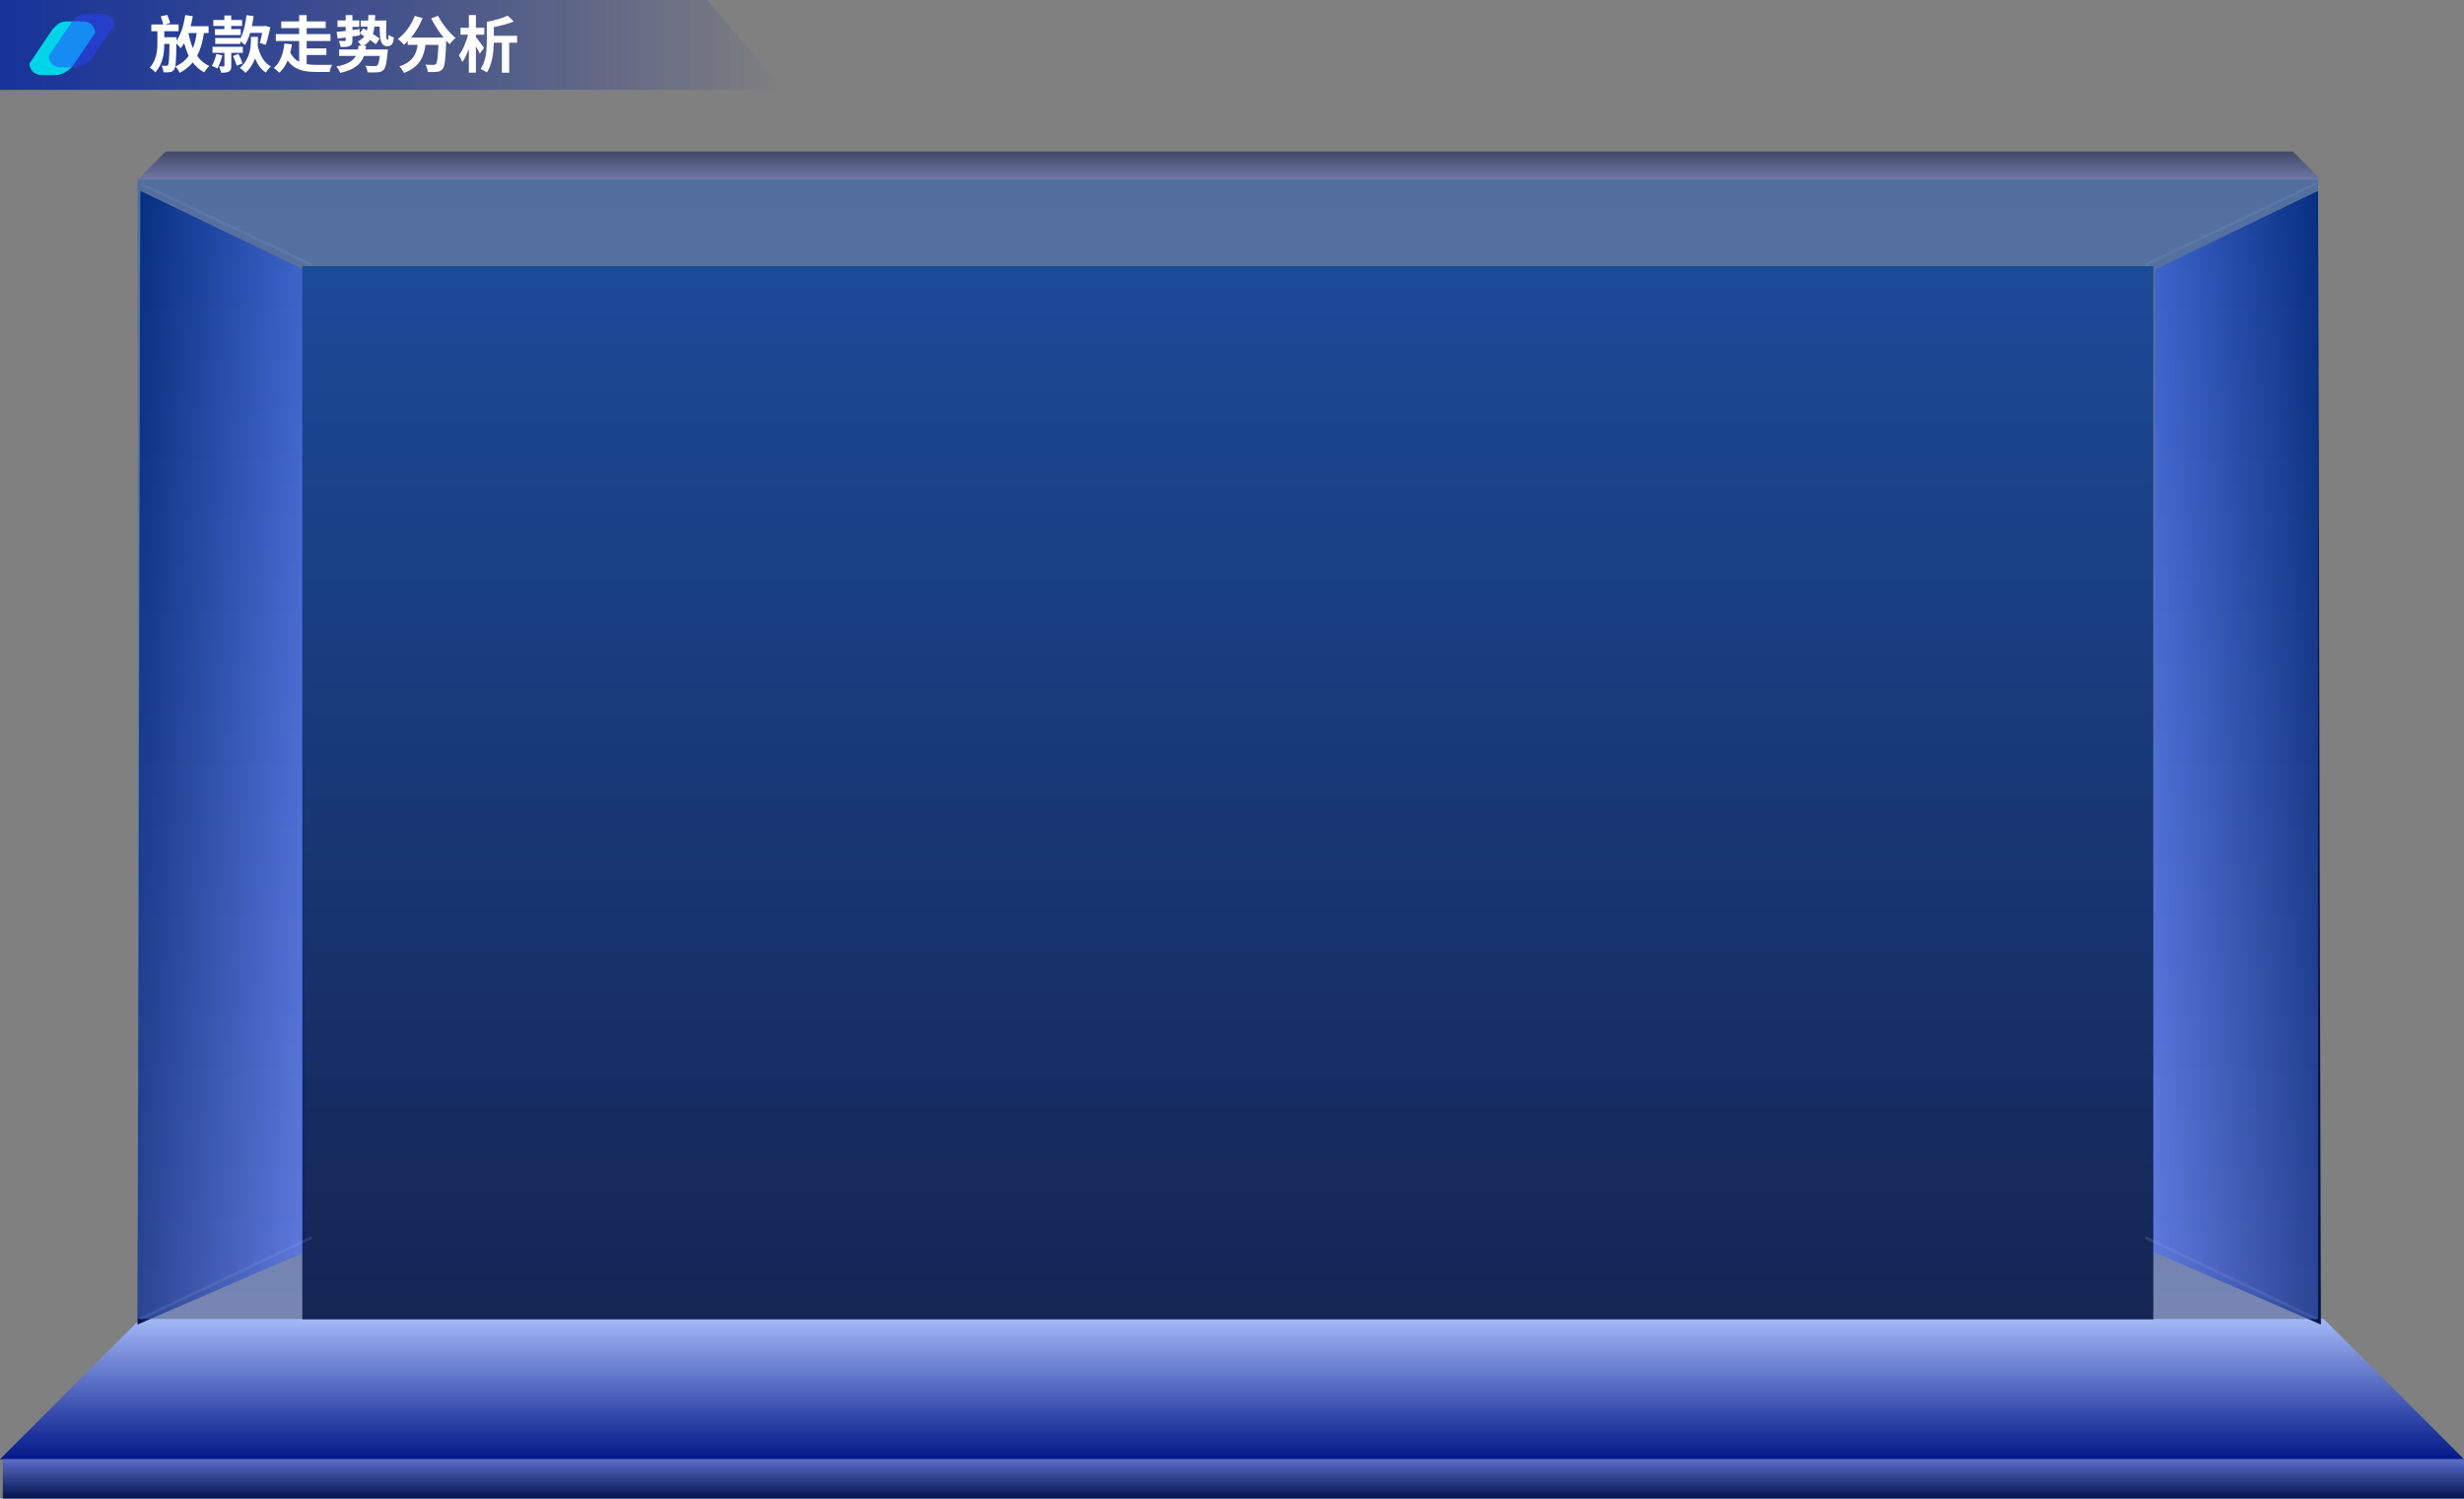 <?xml version="1.0" encoding="UTF-8"?>
<svg width="878px" height="534px" viewBox="0 0 878 534" version="1.1" xmlns="http://www.w3.org/2000/svg" xmlns:xlink="http://www.w3.org/1999/xlink">
    <rect x="0" y="0" width="878" height="534" fill="#808080" stroke="none"/>
    <title>dk_kuang_zhong</title>
    <defs>
        <linearGradient x1="0%" y1="100%" x2="0%" y2="0%" id="linearGradient-1">
            <stop stop-color="#021888" offset="0%"></stop>
            <stop stop-color="#A2B8F6" offset="100%"></stop>
        </linearGradient>
        <linearGradient x1="0%" y1="0%" x2="0%" y2="100%" id="linearGradient-2">
            <stop stop-color="#5B6DCA" offset="0%"></stop>
            <stop stop-color="#02154C" offset="100%"></stop>
        </linearGradient>
        <linearGradient x1="0%" y1="100%" x2="0%" y2="0%" id="linearGradient-3">
            <stop stop-color="#5B6DCA" offset="0%"></stop>
            <stop stop-color="#02154C" offset="100%"></stop>
        </linearGradient>
        <linearGradient x1="0%" y1="0%" x2="100%" y2="0%" id="linearGradient-4">
            <stop stop-color="#5B6DCA" offset="0%"></stop>
            <stop stop-color="#02154C" offset="100%"></stop>
        </linearGradient>
        <linearGradient x1="100%" y1="0%" x2="0%" y2="0%" id="linearGradient-5">
            <stop stop-color="#5B6DCA" offset="0%"></stop>
            <stop stop-color="#02154C" offset="100%"></stop>
        </linearGradient>
        <linearGradient x1="0%" y1="100%" x2="0%" y2="0%" id="linearGradient-6">
            <stop stop-color="#02154C" offset="0%"></stop>
            <stop stop-color="#0A419C" offset="100%"></stop>
        </linearGradient>
        <linearGradient x1="0%" y1="100%" x2="0%" y2="0%" id="linearGradient-7">
            <stop stop-color="#678DFB" offset="0%"></stop>
            <stop stop-color="#0C55CD" offset="100%"></stop>
        </linearGradient>
        <linearGradient x1="0%" y1="0%" x2="100%" y2="0%" id="linearGradient-8">
            <stop stop-color="#030E6A" stop-opacity="0.8" offset="0%"></stop>
            <stop stop-color="#030E6A" stop-opacity="0" offset="100%"></stop>
        </linearGradient>
        <linearGradient x1="100%" y1="72.436%" x2="0%" y2="72.436%" id="linearGradient-9">
            <stop stop-color="#0A54FF" stop-opacity="0" offset="0%"></stop>
            <stop stop-color="#0A54FF" offset="100%"></stop>
        </linearGradient>
    </defs>
    <g id="页面-1" stroke="none" stroke-width="1" fill="none" fill-rule="evenodd">
        <g id="dk_kuang_zhong">
            <polygon id="路径" fill="url(#linearGradient-1)" points="50 470 828 470 878 520 0 520"></polygon>
            <polygon id="路径" fill="url(#linearGradient-2)" points="1 520 878 520 878 534 1 534"></polygon>
            <polygon id="路径" fill="url(#linearGradient-3)" opacity="0.502" points="59 54 817 54 827 64 49 64"></polygon>
            <polygon id="路径" fill="url(#linearGradient-4)" points="826 68 768 96 767 446 827 472"></polygon>
            <polygon id="路径" fill="url(#linearGradient-5)" points="50 68 108 96 109 446 49 472"></polygon>
            <polygon id="路径" fill="url(#linearGradient-6)" opacity="0.851" points="107.688 94.844 767.313 94.844 767.313 470.156 107.688 470.156"></polygon>
            <line x1="111" y1="441" x2="50" y2="470" id="路径" stroke="#FFFFFF" opacity="0.102"></line>
            <line x1="764.426" y1="441" x2="825.426" y2="470" id="路径" stroke="#FFFFFF" opacity="0.102"></line>
            <line x1="111" y1="94.375" x2="50" y2="65.375" id="路径" stroke="#FFFFFF" opacity="0.102"></line>
            <line x1="764.426" y1="94.375" x2="825.426" y2="65.375" id="路径" stroke="#FFFFFF" opacity="0.102"></line>
            <path d="M826,64 L826,470 L767.313,470 L767.313,94.844 L107.688,94.844 L107.688,470 L49,470 L49,64 L826,64 Z" id="形状结合" fill="url(#linearGradient-7)" opacity="0.4"></path>
            <g id="zjld_littleTitle_zhong">
                <polygon id="路径" fill="url(#linearGradient-8)" points="252 0 0 0 0 32 279 32"></polygon>
                <polygon id="路径" fill="url(#linearGradient-9)" opacity="0.302" points="-5.68434189e-14 0 252.544 0 279.544 32 -5.68434189e-14 32"></polygon>
                <path d="M24.275,7.635 L29.784,7.635 C32.067,7.635 33.917,9.466 33.917,11.725 L25.644,23.901 C24.566,24.843 22.419,26.729 20.142,26.724 L14.632,26.724 C12.35,26.724 10.5,24.892 10.5,22.633 L18.765,10.362 C20.853,8.295 21.448,7.635 24.275,7.635 Z" id="路径" fill="#00D4E8"></path>
                <path d="M31.162,4.908 L36.672,4.908 C38.954,4.908 40.804,6.739 40.804,8.998 L32.531,21.174 C31.453,22.116 29.306,24.002 27.03,23.997 L21.52,23.997 C19.238,23.997 17.387,22.165 17.387,19.906 L25.652,7.635 C27.741,5.568 28.335,4.908 31.162,4.908 Z" id="路径" fill="#2845FB" opacity="0.502"></path>
            </g>
            <path d="M184.277,12.756 L184.277,15.221 L181.439,15.221 L181.439,25.892 L178.842,25.892 L178.842,15.221 L175.96,15.221 C175.872,18.565 175.41,22.988 173.474,25.848 C172.989,25.452 171.911,24.792 171.295,24.55 C173.297,21.624 173.474,17.377 173.474,14.275 L173.474,7.784 C176.18,7.278 179.106,6.463 180.889,5.583 L183.089,7.652 C181.021,8.51 178.424,9.192 175.96,9.654 L175.96,12.756 L184.277,12.756 Z M169.579,13.196 C170.393,14.187 172.087,16.497 172.483,17.069 L170.965,19.137 C170.657,18.455 170.129,17.443 169.579,16.475 L169.579,25.892 L167.071,25.892 L167.071,17.355 C166.41,19.225 165.618,20.942 164.738,22.13 C164.496,21.382 163.902,20.347 163.506,19.687 C164.892,17.949 166.124,14.957 166.785,12.36 L164.1,12.36 L164.1,9.896 L167.071,9.896 L167.071,5.363 L169.579,5.363 L169.579,9.896 L172.571,9.896 L172.571,12.36 L169.579,12.36 L169.579,13.196 Z M158.999,14.495 L158.999,14.561 C158.779,21.052 158.515,23.648 157.744,24.55 C157.194,25.254 156.6,25.496 155.764,25.584 C154.972,25.694 153.74,25.694 152.42,25.65 C152.376,24.858 152.046,23.758 151.584,23.01 C152.772,23.12 153.938,23.12 154.466,23.12 C154.862,23.12 155.104,23.054 155.346,22.834 C155.808,22.328 156.028,20.457 156.226,15.991 L151.628,15.991 C151.055,20.149 149.603,23.89 143.948,25.98 C143.64,25.276 142.892,24.22 142.298,23.648 C147.205,22.064 148.371,19.159 148.833,15.991 L145.291,15.991 L145.291,14.693 C144.873,15.155 144.432,15.573 143.97,15.947 C143.486,15.397 142.386,14.341 141.748,13.879 C144.322,12.03 146.545,8.95 147.777,5.671 L150.593,6.441 C149.603,8.994 148.129,11.414 146.479,13.394 L158.074,13.394 C156.424,11.348 154.796,8.906 153.652,6.551 L156.116,5.627 C157.436,8.4 160.077,11.656 162.343,13.526 C161.683,14.033 160.715,15.045 160.231,15.749 C159.835,15.353 159.417,14.935 158.999,14.495 Z M137.945,16.453 C135.546,16.453 135.282,13.703 135.304,9.478 L133.434,9.478 C133.324,10.446 133.148,11.326 132.884,12.118 C133.83,12.712 134.688,13.284 135.282,13.747 L133.918,15.771 C133.412,15.353 132.664,14.803 131.872,14.231 C131.3,15.045 130.53,15.727 129.562,16.321 L130.442,16.321 C130.398,16.761 130.332,17.201 130.288,17.619 L138.209,17.619 C138.209,17.619 138.187,18.323 138.121,18.653 C137.769,22.482 137.373,24.22 136.647,24.924 C136.052,25.518 135.392,25.694 134.468,25.76 C133.698,25.848 132.378,25.826 130.97,25.782 C130.926,25.034 130.574,24.066 130.134,23.406 C131.476,23.516 132.862,23.538 133.456,23.538 C133.896,23.538 134.182,23.516 134.424,23.318 C134.798,22.988 135.106,21.976 135.348,19.929 L129.694,19.929 C128.681,22.702 126.525,24.77 121.222,25.98 C120.98,25.276 120.364,24.264 119.858,23.714 C123.973,22.9 125.843,21.624 126.789,19.929 L120.848,19.929 L120.848,17.619 L127.559,17.619 C127.647,17.201 127.691,16.761 127.757,16.321 L128.747,16.321 C128.417,15.771 127.911,15.133 127.493,14.781 C128.527,14.275 129.297,13.681 129.826,12.932 C129.253,12.558 128.681,12.228 128.197,11.942 L128.219,12.602 C127.339,12.734 126.459,12.866 125.579,12.998 L125.579,14.319 C125.579,15.463 125.381,16.035 124.611,16.387 C123.885,16.739 122.851,16.761 121.398,16.761 C121.31,16.101 121.002,15.199 120.716,14.583 C121.596,14.605 122.521,14.605 122.807,14.605 C123.093,14.605 123.181,14.517 123.181,14.275 L123.181,13.35 L120.342,13.747 L119.924,11.392 C120.848,11.304 121.97,11.172 123.181,11.018 L123.181,9.566 L120.276,9.566 L120.276,7.278 L123.181,7.278 L123.181,5.385 L125.579,5.385 L125.579,7.278 L128.021,7.278 L128.021,9.566 L125.579,9.566 L125.579,10.71 C126.437,10.6 127.273,10.468 128.131,10.38 L128.175,11.876 L129.452,10.138 C129.87,10.336 130.31,10.578 130.75,10.864 C130.86,10.424 130.948,9.984 131.014,9.478 L128.527,9.478 L128.527,7.322 L131.19,7.322 C131.234,6.706 131.234,6.067 131.256,5.363 L133.676,5.363 C133.654,6.045 133.654,6.684 133.61,7.322 L135.326,7.322 L135.326,7.3 L137.703,7.3 C137.527,11.612 137.505,14.231 138.055,14.231 C138.319,14.231 138.429,13.659 138.495,12.404 C138.979,12.822 139.771,13.174 140.343,13.328 C140.123,15.771 139.463,16.453 137.945,16.453 Z M112.798,23.12 C113.788,23.142 117.089,23.12 118.365,23.098 C117.991,23.692 117.573,24.88 117.441,25.628 L112.644,25.628 C108.266,25.628 104.811,24.858 102.501,21.558 C101.775,23.296 100.829,24.836 99.486,25.914 C99.046,25.408 98.122,24.594 97.528,24.242 C99.992,22.284 101.027,18.587 101.335,15.507 L104.041,15.815 C103.887,16.761 103.689,17.751 103.425,18.719 C104.195,20.325 105.295,21.36 106.593,22.02 L106.593,14.605 L98.276,14.605 L98.276,12.162 L106.593,12.162 L106.593,10.028 L100.212,10.028 L100.212,7.63 L106.593,7.63 L106.593,5.385 L109.278,5.385 L109.278,7.63 L116.055,7.63 L116.055,10.028 L109.278,10.028 L109.278,12.162 L117.771,12.162 L117.771,14.605 L109.278,14.605 L109.278,17.267 L116.297,17.267 L116.297,19.599 L109.278,19.599 L109.278,22.856 C110.378,23.054 111.566,23.12 112.798,23.12 Z M90.886,20.81 C90.248,22.614 89.17,24.418 87.432,25.98 C86.992,25.408 86.09,24.594 85.452,24.198 C89.082,21.074 89.412,16.893 89.412,14.165 L89.412,13.13 L91.898,13.13 L91.898,14.231 C91.898,14.847 91.876,15.529 91.832,16.277 C92.559,19.555 94.011,22.372 96.497,23.648 C95.925,24.154 95.133,25.166 94.759,25.87 C92.999,24.77 91.766,22.988 90.886,20.81 Z M92.581,15.309 C92.867,14.385 93.175,13.042 93.417,11.7 L89.148,11.7 C88.642,13.372 88.026,14.847 87.3,16.035 C86.948,15.705 86.244,15.133 85.65,14.737 L85.65,15.639 L76.694,15.639 L76.694,13.526 L85.65,13.526 L85.672,13.659 C86.816,11.546 87.498,8.488 87.828,5.407 L90.358,5.759 C90.204,6.97 90.006,8.18 89.764,9.324 L94.121,9.324 L94.495,9.214 L96.321,9.72 C95.881,11.876 95.265,14.363 94.693,15.969 L92.581,15.309 Z M82.393,10.38 L85.782,10.38 L85.782,12.492 L76.562,12.492 L76.562,10.38 L79.951,10.38 L79.951,9.258 L76.012,9.258 L76.012,7.124 L79.951,7.124 L79.951,5.517 L82.393,5.517 L82.393,7.124 L86.266,7.124 L86.266,9.258 L82.393,9.258 L82.393,10.38 Z M86.53,18.829 L82.415,18.829 L82.415,23.45 C82.415,24.528 82.261,25.144 81.535,25.496 C80.853,25.87 79.951,25.914 78.763,25.914 C78.675,25.21 78.344,24.286 78.058,23.648 C78.741,23.67 79.445,23.67 79.687,23.67 C79.907,23.67 79.973,23.604 79.973,23.406 L79.973,18.829 L75.726,18.829 L75.726,16.673 L86.53,16.673 L86.53,18.829 Z M79.247,19.731 C78.829,21.338 78.102,23.208 77.486,24.396 C77.002,24.11 76.034,23.692 75.484,23.516 C76.144,22.394 76.716,20.722 77.112,19.247 L79.247,19.731 Z M72.781,25.782 C71.109,24.902 69.766,23.714 68.666,22.24 C67.456,23.736 65.938,24.968 64.002,25.958 C63.782,25.386 63.033,24.22 62.549,23.67 C64.574,22.746 66.114,21.492 67.258,19.907 C66.576,18.543 66.07,17.025 65.608,15.375 C65.234,16.057 64.838,16.629 64.398,17.179 C64.09,16.761 63.43,16.035 62.857,15.485 C62.747,21.602 62.637,23.978 62.087,24.726 C61.647,25.342 61.251,25.562 60.613,25.694 C60.041,25.782 59.183,25.804 58.259,25.782 C58.193,25.056 57.951,24.066 57.577,23.406 C58.281,23.45 58.919,23.472 59.271,23.472 C59.535,23.472 59.711,23.406 59.887,23.142 C60.173,22.658 60.305,20.81 60.393,15.661 L58.545,15.661 C58.523,19.137 58.039,22.79 55.31,25.804 C54.892,25.232 54.034,24.528 53.396,24.088 C55.75,21.36 56.08,18.213 56.08,15.375 L56.08,11.128 L53.924,11.128 L53.924,8.708 L58.171,8.708 C57.995,7.872 57.599,6.728 57.269,5.847 L59.579,5.297 C59.975,6.199 60.415,7.41 60.635,8.18 L58.831,8.708 L63.628,8.708 L63.628,11.128 L58.545,11.128 L58.545,13.284 L62.901,13.284 C62.901,13.284 62.901,14.033 62.879,14.341 L62.879,14.517 C64.486,12.294 65.498,8.906 66.026,5.363 L68.688,5.781 C68.49,6.992 68.248,8.202 67.94,9.346 L74.321,9.346 L74.321,11.766 L72.671,11.766 C72.209,14.957 71.439,17.663 70.25,19.885 C71.351,21.47 72.759,22.702 74.585,23.538 C73.991,24.066 73.177,25.078 72.781,25.782 Z M67.214,11.766 L67.17,11.854 C67.544,13.769 68.05,15.573 68.732,17.157 C69.37,15.595 69.81,13.813 70.096,11.766 L67.214,11.766 Z M86.398,22.57 L84.351,23.428 C84.109,22.548 83.537,21.074 83.031,19.951 L84.967,19.203 C85.518,20.259 86.134,21.668 86.398,22.57 Z" id="形状" fill="#FFFFFF"></path>
        </g>
    </g>
</svg>